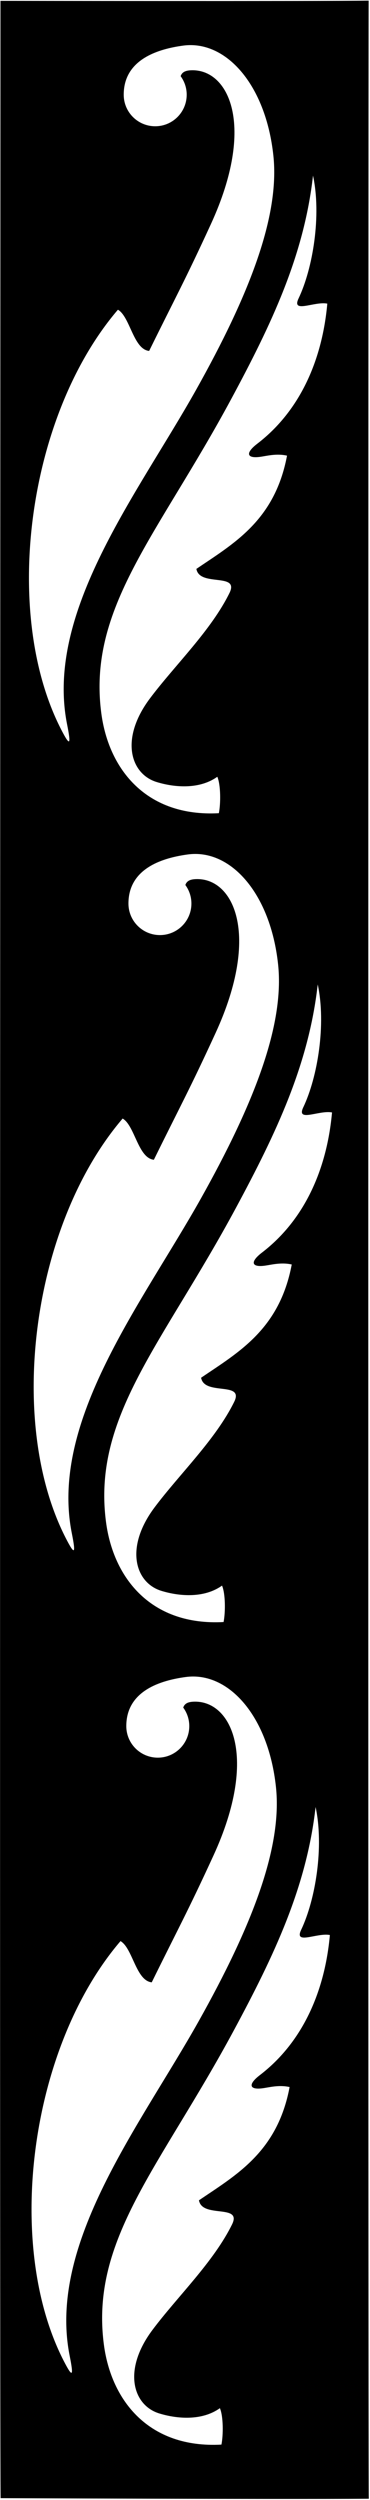 <?xml version="1.0" encoding="UTF-8"?>
<svg xmlns="http://www.w3.org/2000/svg" xmlns:xlink="http://www.w3.org/1999/xlink" width="107pt" height="722pt" viewBox="0 0 107 722" version="1.1">
<g id="surface1">
<path style=" stroke:none;fill-rule:nonzero;fill:rgb(0%,0%,0%);fill-opacity:1;" d="M 106.613 0.184 C 92.48 0.395 0.145 0.246 0.145 0.246 C 0.145 0.246 -0.156 688.422 0.18 721.461 C 0.18 721.461 79.738 721.816 106.656 721.629 C 106.43 712.145 106.5 5.375 106.613 0.184 Z M 76.477 365.539 C 78.371 365.301 81.238 364.469 84.367 365.18 C 80.84 383.91 69.004 390.523 58.16 397.883 C 59.055 403.145 70.516 398.891 67.793 404.715 C 62.43 415.688 51.91 425.699 44.695 435.336 C 35.973 446.984 39.09 457.109 46.66 459.434 C 51.996 461.07 59.137 461.562 64.207 457.914 C 65.215 460.266 65.215 465.641 64.656 468.441 C 43.77 469.57 32.805 455.855 30.66 439.57 C 26.648 409.121 47.039 388.176 68.227 348.836 C 79.887 327.188 89.289 307.438 91.883 284.297 C 94.348 295.828 91.867 311.059 87.691 319.816 C 85.633 324.199 92.336 320.539 96.016 321.273 C 94.613 336.93 88.523 351.961 75.75 361.75 C 72.363 364.344 72.617 366.027 76.477 365.539 Z M 20.766 442.793 C 21.953 448.75 21.664 449.371 18.996 444.156 C 1.828 410.605 9.23 353.703 35.465 323.031 C 38.992 325.074 39.93 334.461 44.496 334.938 C 52.113 319.469 54.918 314.488 62.355 298.301 C 75.508 269.684 67.441 253.32 56.5 253.891 C 55.109 253.961 54.012 254.344 53.605 255.59 C 54.703 257.094 55.355 258.941 55.355 260.945 C 55.355 265.973 51.281 270.051 46.25 270.051 C 41.219 270.051 37.145 265.973 37.145 260.945 C 37.145 250.527 47.48 247.688 54.328 246.762 C 66.629 245.094 78.215 257.934 80.422 278.508 C 82.309 296.117 73.344 318.941 58.102 346.117 C 41.234 376.188 14.289 410.262 20.766 442.793 Z M 86.324 86.23 C 84.266 90.613 90.973 86.949 94.652 87.688 C 93.246 103.34 87.16 118.371 74.383 128.16 C 70.996 130.758 71.254 132.438 75.109 131.953 C 77.008 131.715 79.871 130.879 83.004 131.59 C 79.477 150.32 67.637 156.938 56.793 164.293 C 57.691 169.559 69.152 165.301 66.426 171.125 C 61.066 182.102 50.547 192.109 43.328 201.746 C 34.609 213.395 37.727 223.523 45.297 225.848 C 50.633 227.484 57.77 227.977 62.844 224.324 C 63.852 226.676 63.852 232.055 63.289 234.852 C 42.406 235.98 31.441 222.266 29.297 205.984 C 25.281 175.531 45.672 154.59 66.859 115.25 C 78.523 93.598 87.922 73.852 90.52 50.707 C 92.984 62.238 90.5 77.469 86.324 86.23 Z M 34.102 89.441 C 37.629 91.484 38.562 100.875 43.129 101.352 C 50.746 85.879 53.555 80.902 60.992 64.715 C 74.141 36.098 66.078 19.73 55.137 20.301 C 53.742 20.375 52.645 20.758 52.242 22.004 C 53.34 23.508 53.992 25.352 53.992 27.355 C 53.992 32.387 49.914 36.465 44.887 36.465 C 39.855 36.465 35.777 32.387 35.777 27.355 C 35.777 16.938 46.117 14.102 52.965 13.172 C 65.262 11.508 76.848 24.348 79.055 44.922 C 80.945 62.531 71.98 85.352 56.738 112.527 C 39.871 142.602 12.926 176.676 19.402 209.203 C 20.586 215.16 20.297 215.781 17.629 210.566 C 0.465 177.016 7.863 120.117 34.102 89.441 Z M 18.375 681.711 C 1.211 648.16 8.613 591.262 34.848 560.586 C 38.375 562.629 39.312 572.02 43.879 572.496 C 51.492 557.023 54.301 552.047 61.738 535.859 C 74.887 507.242 66.824 490.875 55.883 491.445 C 54.488 491.52 53.391 491.902 52.988 493.145 C 54.086 494.648 54.738 496.496 54.738 498.5 C 54.738 503.531 50.66 507.609 45.633 507.609 C 40.602 507.609 36.523 503.531 36.523 498.5 C 36.523 488.082 46.863 485.242 53.711 484.316 C 66.012 482.652 77.594 495.492 79.801 516.066 C 81.691 533.676 72.727 556.496 57.484 583.672 C 40.617 613.746 13.672 647.82 20.148 680.352 C 21.332 686.305 21.043 686.926 18.375 681.711 Z M 75.129 599.305 C 71.746 601.902 72 603.582 75.855 603.098 C 77.754 602.859 80.617 602.023 83.75 602.734 C 80.223 621.465 68.383 628.082 57.539 635.438 C 58.438 640.703 69.898 636.445 67.172 642.27 C 61.812 653.242 51.293 663.254 44.078 672.895 C 35.355 684.539 38.473 694.668 46.043 696.992 C 51.379 698.629 58.516 699.121 63.59 695.469 C 64.598 697.82 64.598 703.199 64.035 705.996 C 43.152 707.129 32.188 693.41 30.043 677.129 C 26.031 646.676 46.418 625.734 67.609 586.395 C 79.27 564.742 88.672 544.992 91.266 521.852 C 93.73 533.383 91.246 548.613 87.07 557.375 C 85.012 561.758 91.719 558.094 95.398 558.828 C 93.992 574.484 87.906 589.516 75.129 599.305 "/>
</g>
</svg>
